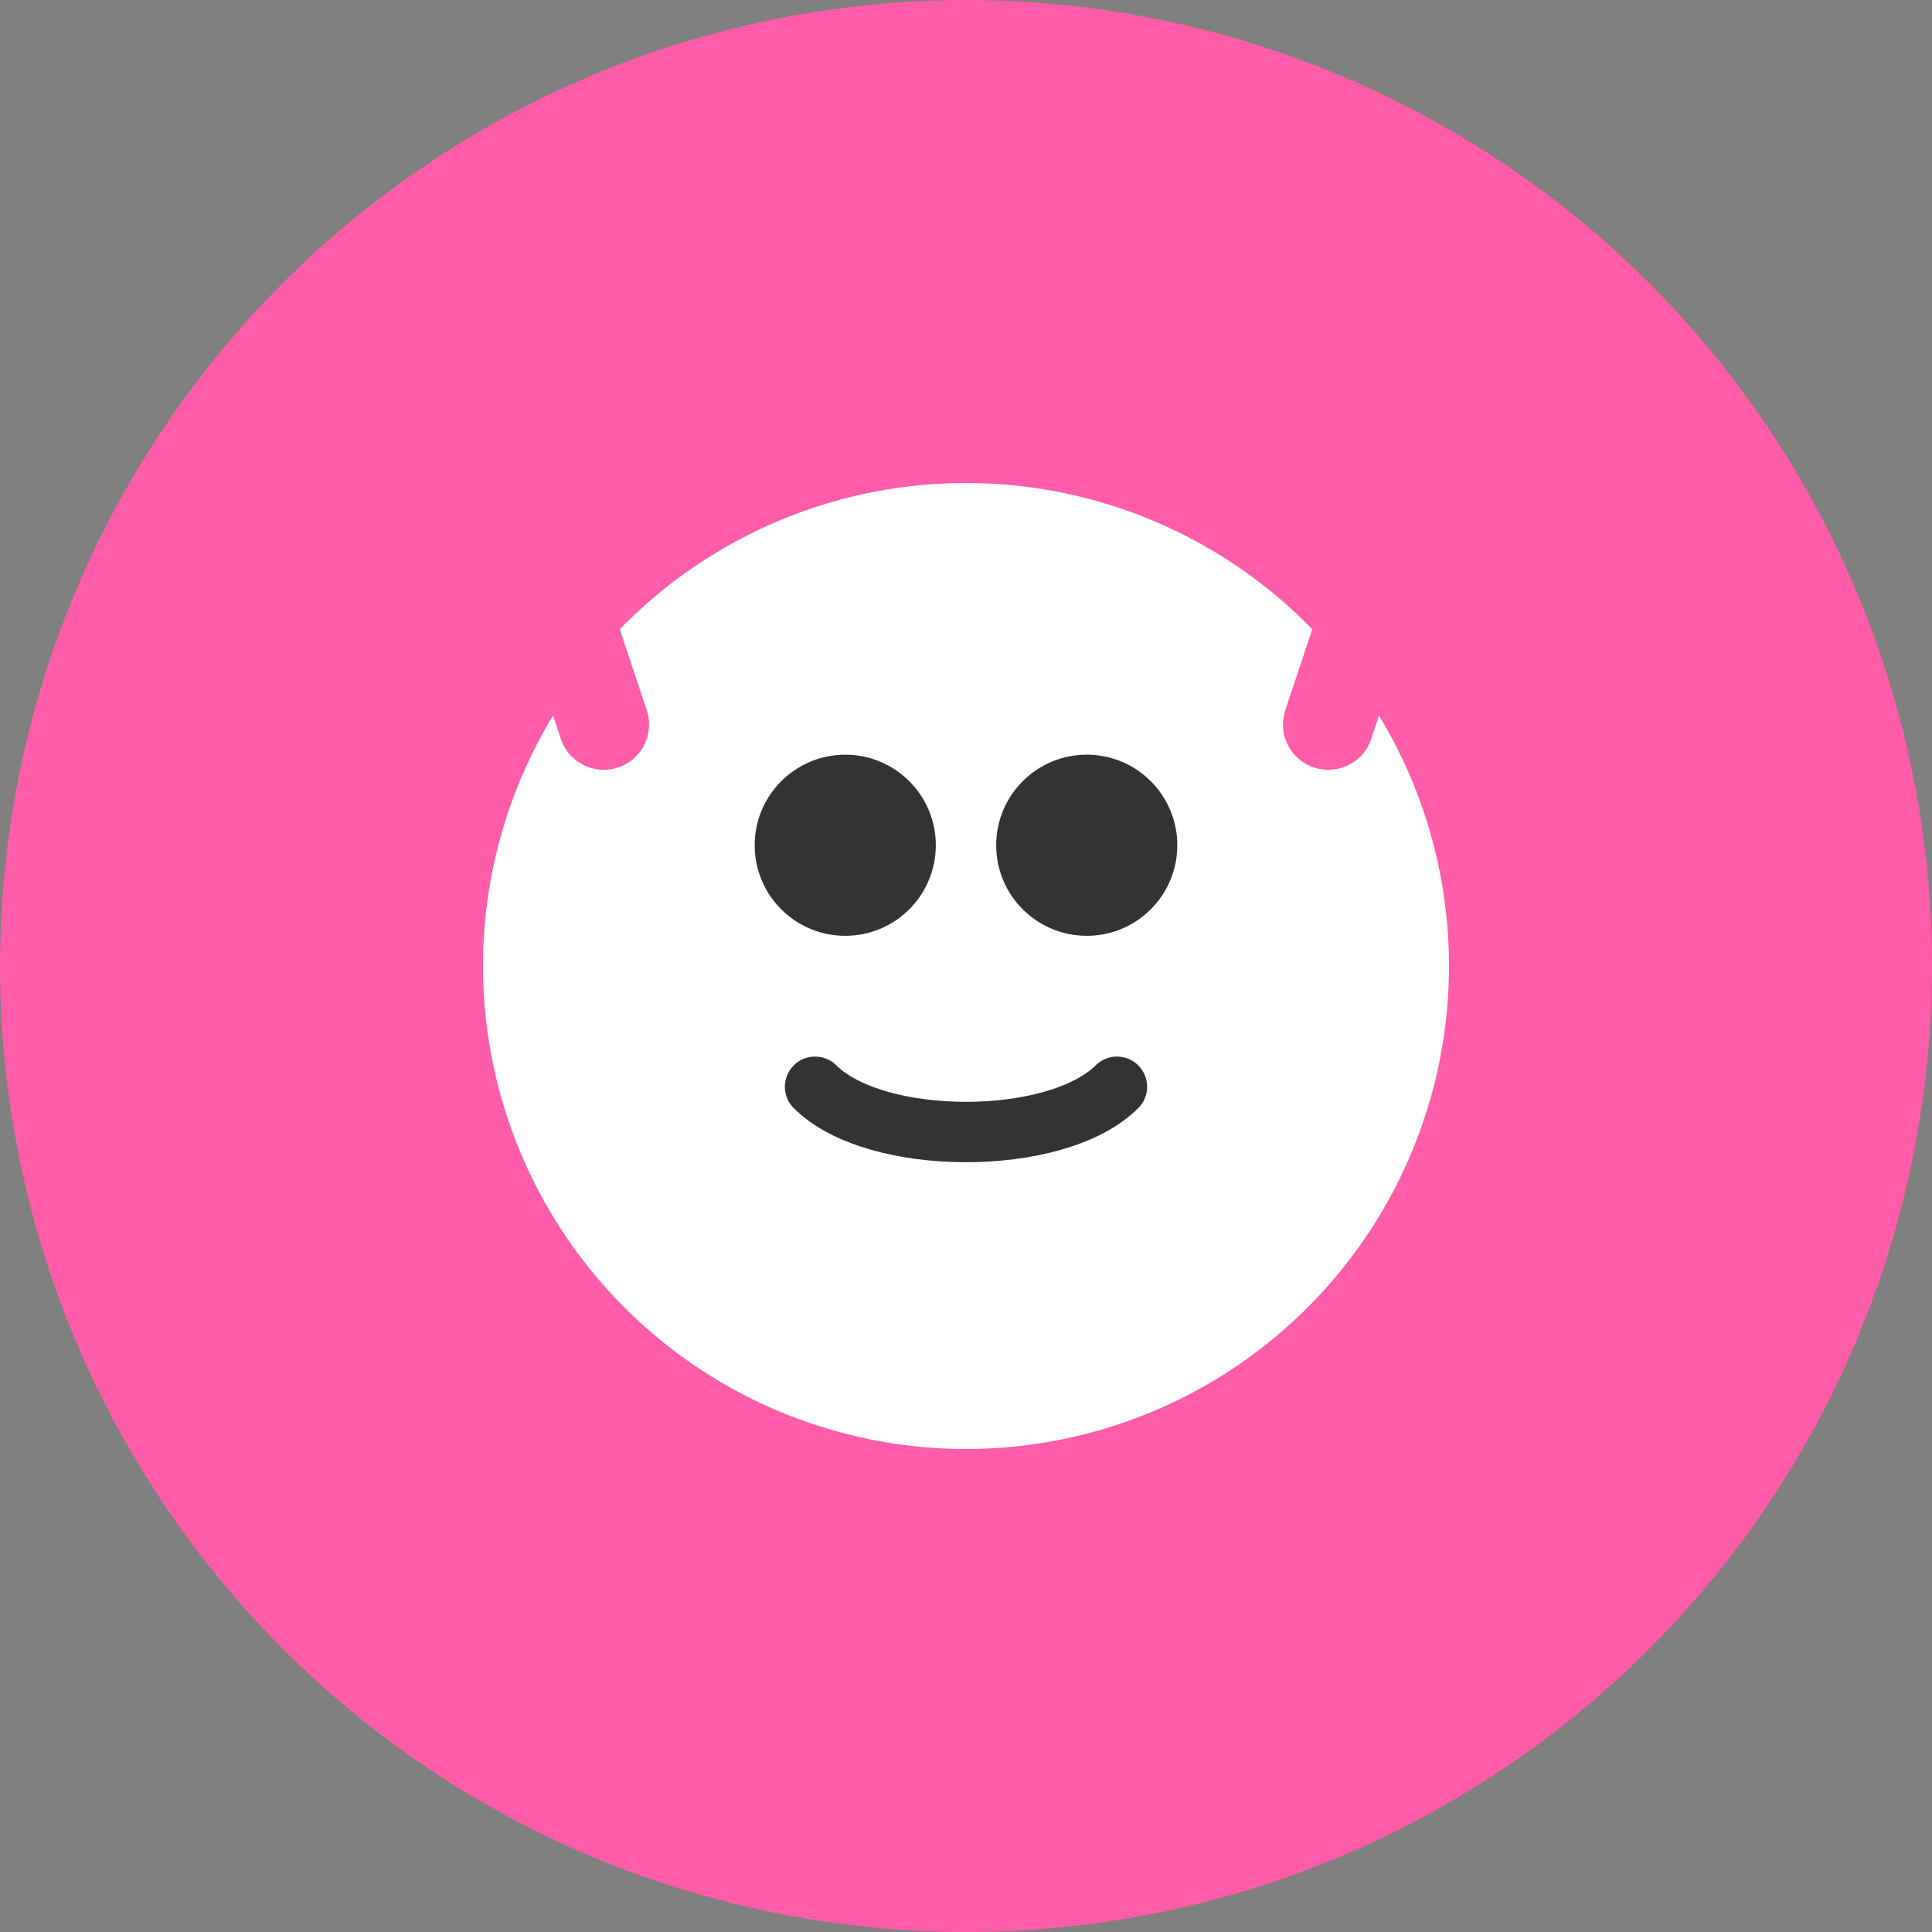 <svg width="32" height="32" viewBox="0 0 32 32" fill="none" xmlns="http://www.w3.org/2000/svg">
  <rect x="0" y="0" width="32" height="32" fill="#808080" stroke="none"/>
  <circle cx="16" cy="16" r="16" fill="#FF5CAA"/>
  <circle cx="16" cy="16" r="8" fill="white"/>
  <circle cx="14" cy="14" r="1.5" fill="#333333"/>
  <circle cx="18" cy="14" r="1.5" fill="#333333"/>
  <path d="M13.5 18C14.5 19 17.5 19 18.5 18" stroke="#333333" stroke-width="1" stroke-linecap="round"/>
  <path d="M10 12L9 9" stroke="#FF5CAA" stroke-width="1.5" stroke-linecap="round"/>
  <path d="M22 12L23 9" stroke="#FF5CAA" stroke-width="1.5" stroke-linecap="round"/>
</svg> 
